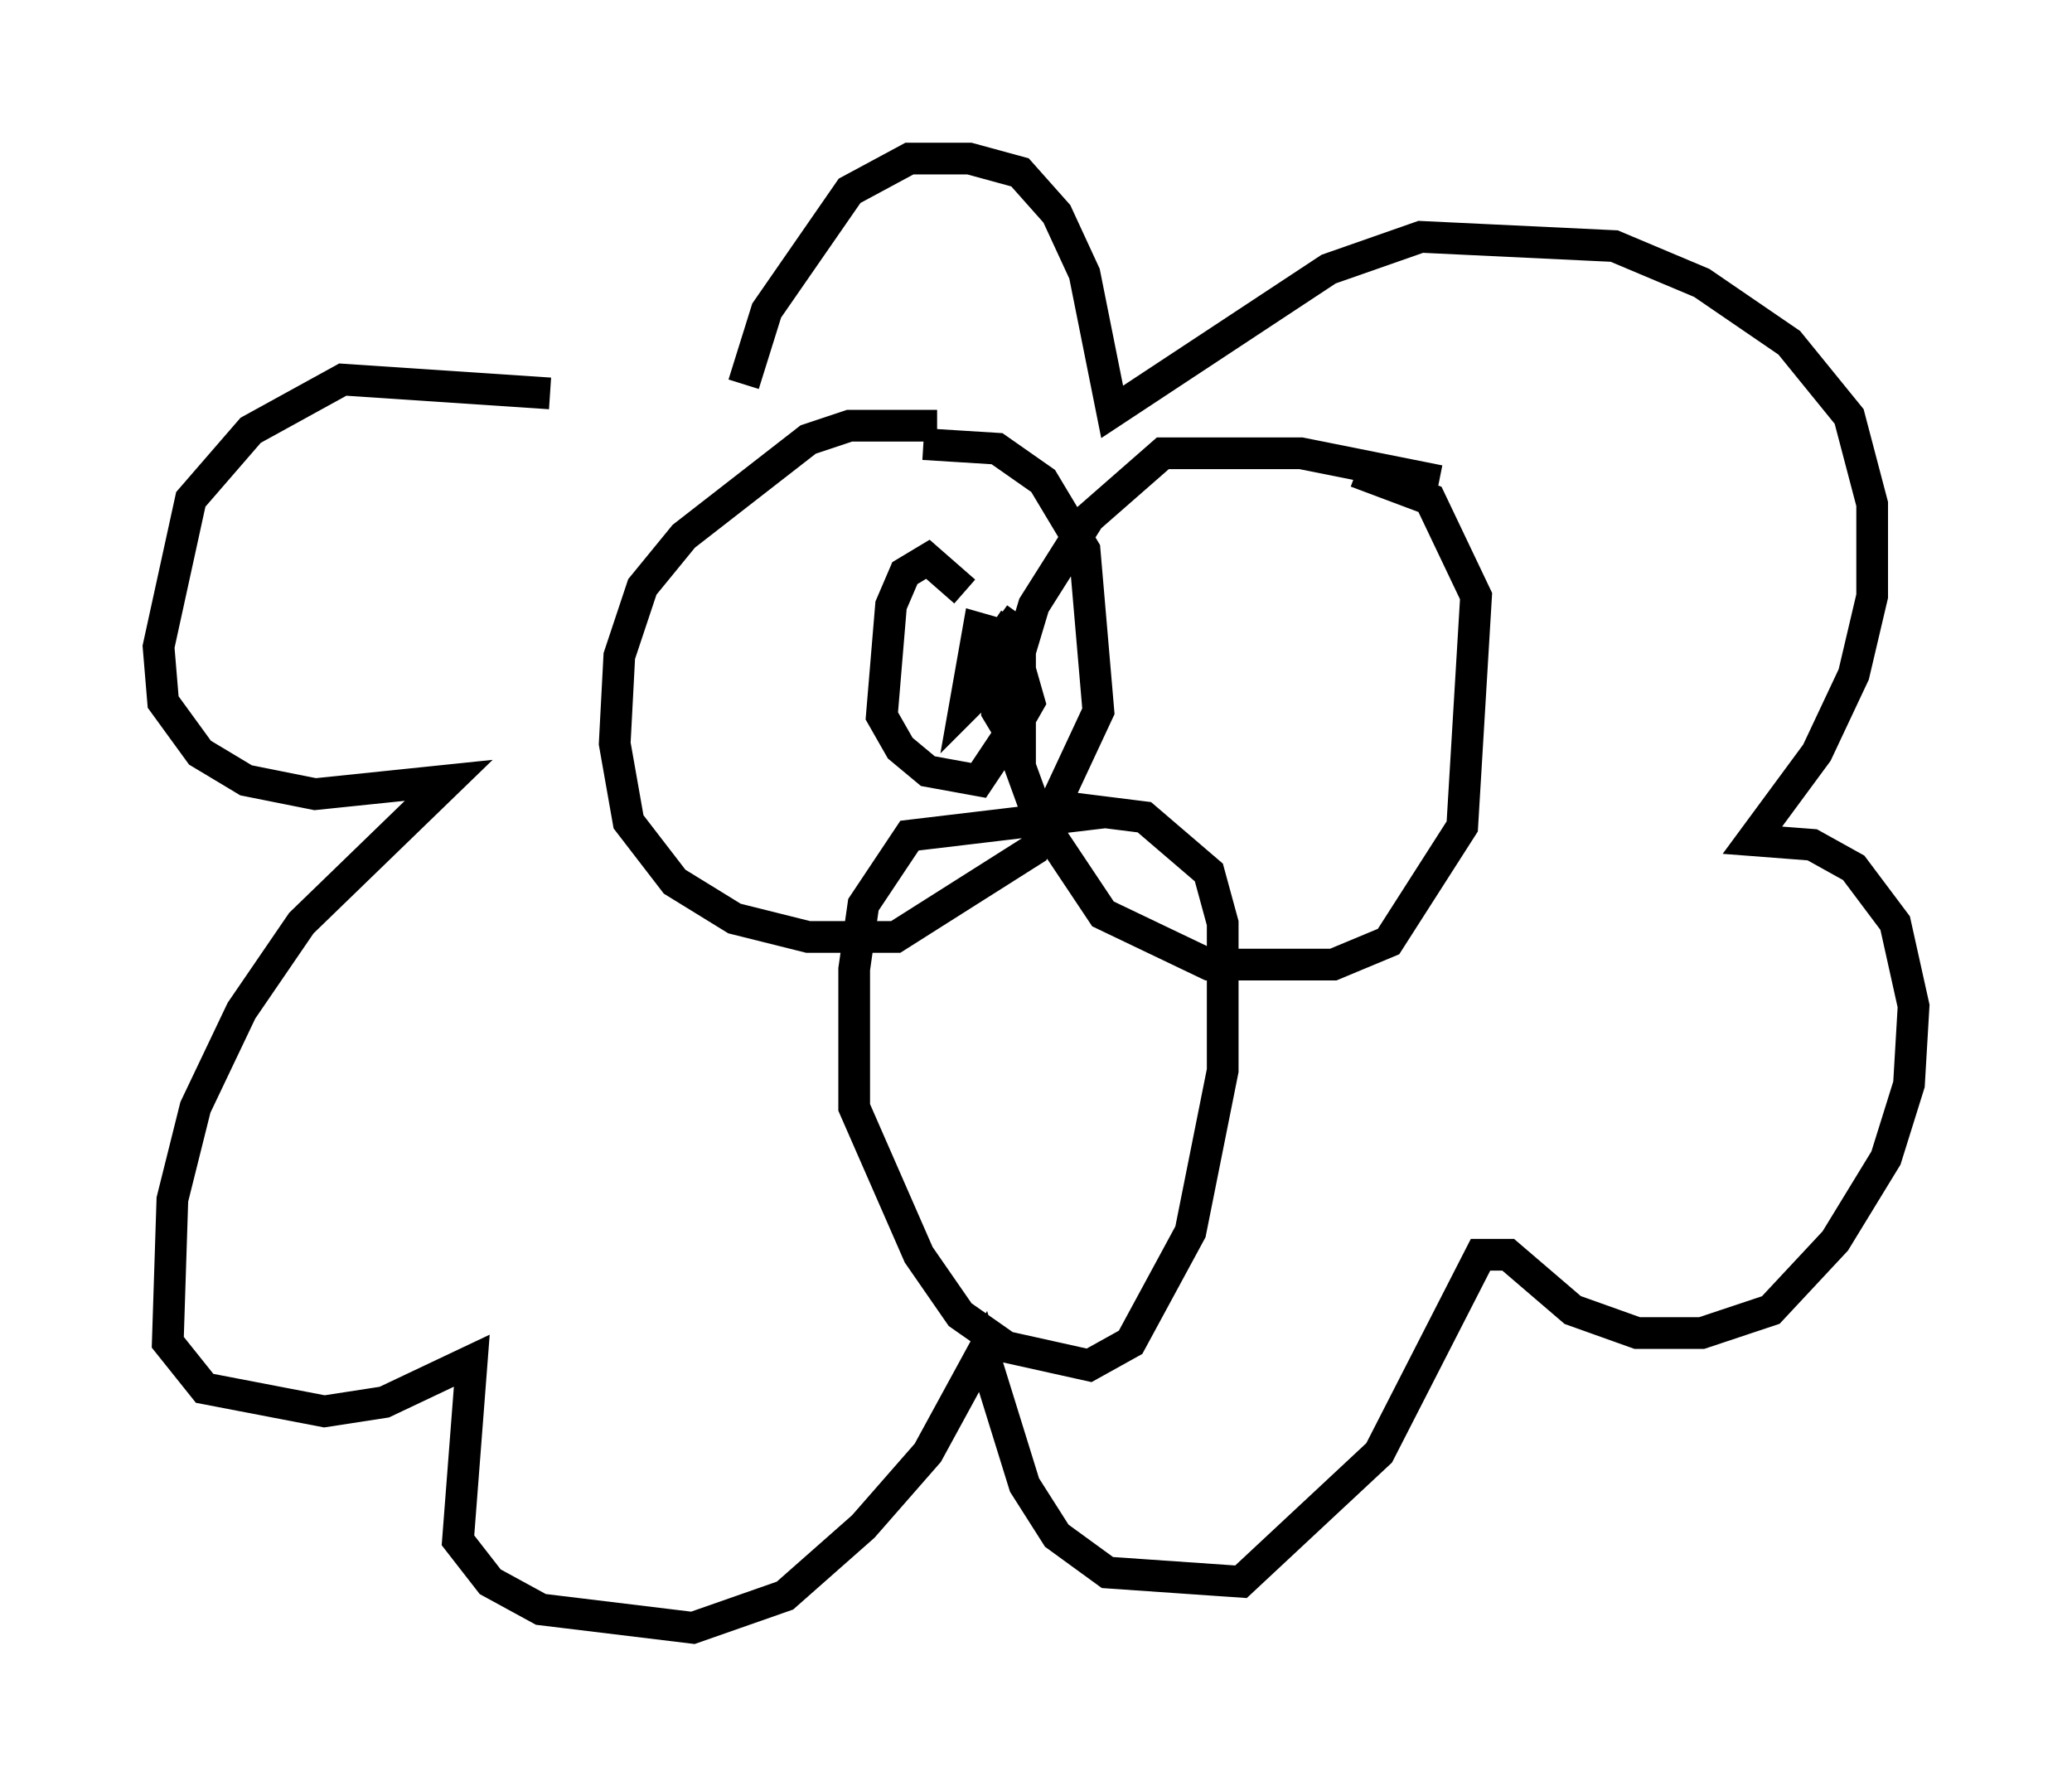 <?xml version="1.0" encoding="utf-8" ?>
<svg baseProfile="full" height="56.335" version="1.1" width="65.341" xmlns="http://www.w3.org/2000/svg" xmlns:ev="http://www.w3.org/2001/xml-events" xmlns:xlink="http://www.w3.org/1999/xlink"><defs /><rect fill="white" height="56.335" width="65.341" x="0" y="0" /><path d="M23.737, 15.022 m-6.391, -2.615 l-6.536, -0.436 -2.905, 1.598 l-1.888, 2.179 -1.017, 4.648 l0.145, 1.743 1.162, 1.598 l1.453, 0.872 2.179, 0.436 l4.212, -0.436 -4.648, 4.503 l-1.888, 2.76 -1.453, 3.05 l-0.726, 2.905 -0.145, 4.503 l1.162, 1.453 3.777, 0.726 l1.888, -0.291 2.76, -1.307 l-0.436, 5.665 1.017, 1.307 l1.598, 0.872 4.793, 0.581 l2.905, -1.017 2.469, -2.179 l2.034, -2.324 1.743, -3.196 l1.307, 4.212 1.017, 1.598 l1.598, 1.162 4.212, 0.291 l4.358, -4.067 3.196, -6.246 l0.872, 0.0 2.034, 1.743 l2.034, 0.726 2.034, 0.0 l2.179, -0.726 2.034, -2.179 l1.598, -2.615 0.726, -2.324 l0.145, -2.469 -0.581, -2.615 l-1.307, -1.743 -1.307, -0.726 l-1.888, -0.145 2.034, -2.76 l1.162, -2.469 0.581, -2.469 l0.0, -2.905 -0.726, -2.76 l-1.888, -2.324 -2.76, -1.888 l-2.76, -1.162 -6.101, -0.291 l-2.905, 1.017 -6.827, 4.503 l-0.872, -4.358 -0.872, -1.888 l-1.162, -1.307 -1.598, -0.436 l-1.888, 0.0 -1.888, 1.017 l-2.615, 3.777 -0.726, 2.324 m6.101, 1.307 l-2.76, 0.0 -1.307, 0.436 l-3.922, 3.05 -1.307, 1.598 l-0.726, 2.179 -0.145, 2.76 l0.436, 2.469 1.453, 1.888 l1.888, 1.162 2.324, 0.581 l2.76, 0.0 4.358, -2.76 l2.034, -4.358 -0.436, -5.084 l-1.307, -2.179 -1.453, -1.017 l-2.324, -0.145 m16.268, 1.162 l-4.358, -0.872 -4.358, 0.0 l-2.324, 2.034 -1.743, 2.76 l-0.436, 1.453 0.0, 3.631 l0.581, 1.598 2.034, 3.05 l3.341, 1.598 3.922, 0.0 l1.743, -0.726 2.324, -3.631 l0.436, -7.263 -1.453, -3.05 l-2.324, -0.872 m-7.989, 10.749 l-6.101, 0.726 -1.453, 2.179 l-0.291, 2.034 0.0, 4.358 l2.034, 4.648 1.307, 1.888 l1.453, 1.017 2.615, 0.581 l1.307, -0.726 1.888, -3.486 l1.017, -5.084 0.0, -4.648 l-0.436, -1.598 -2.034, -1.743 l-2.324, -0.291 -1.307, 0.581 m-2.034, -7.408 l-1.162, -1.017 -0.726, 0.436 l-0.436, 1.017 -0.291, 3.486 l0.581, 1.017 0.872, 0.726 l1.598, 0.291 0.872, -1.307 l0.436, -2.034 0.0, -1.017 l-0.872, -0.581 m0.872, -0.291 l-0.726, 1.017 0.0, 2.034 l0.436, 0.726 0.581, -1.017 l-0.581, -2.034 -1.017, -0.291 l-0.436, 2.469 0.726, -0.726 l0.145, -1.453 " fill="none" stroke="black" stroke-width="1" /></svg>